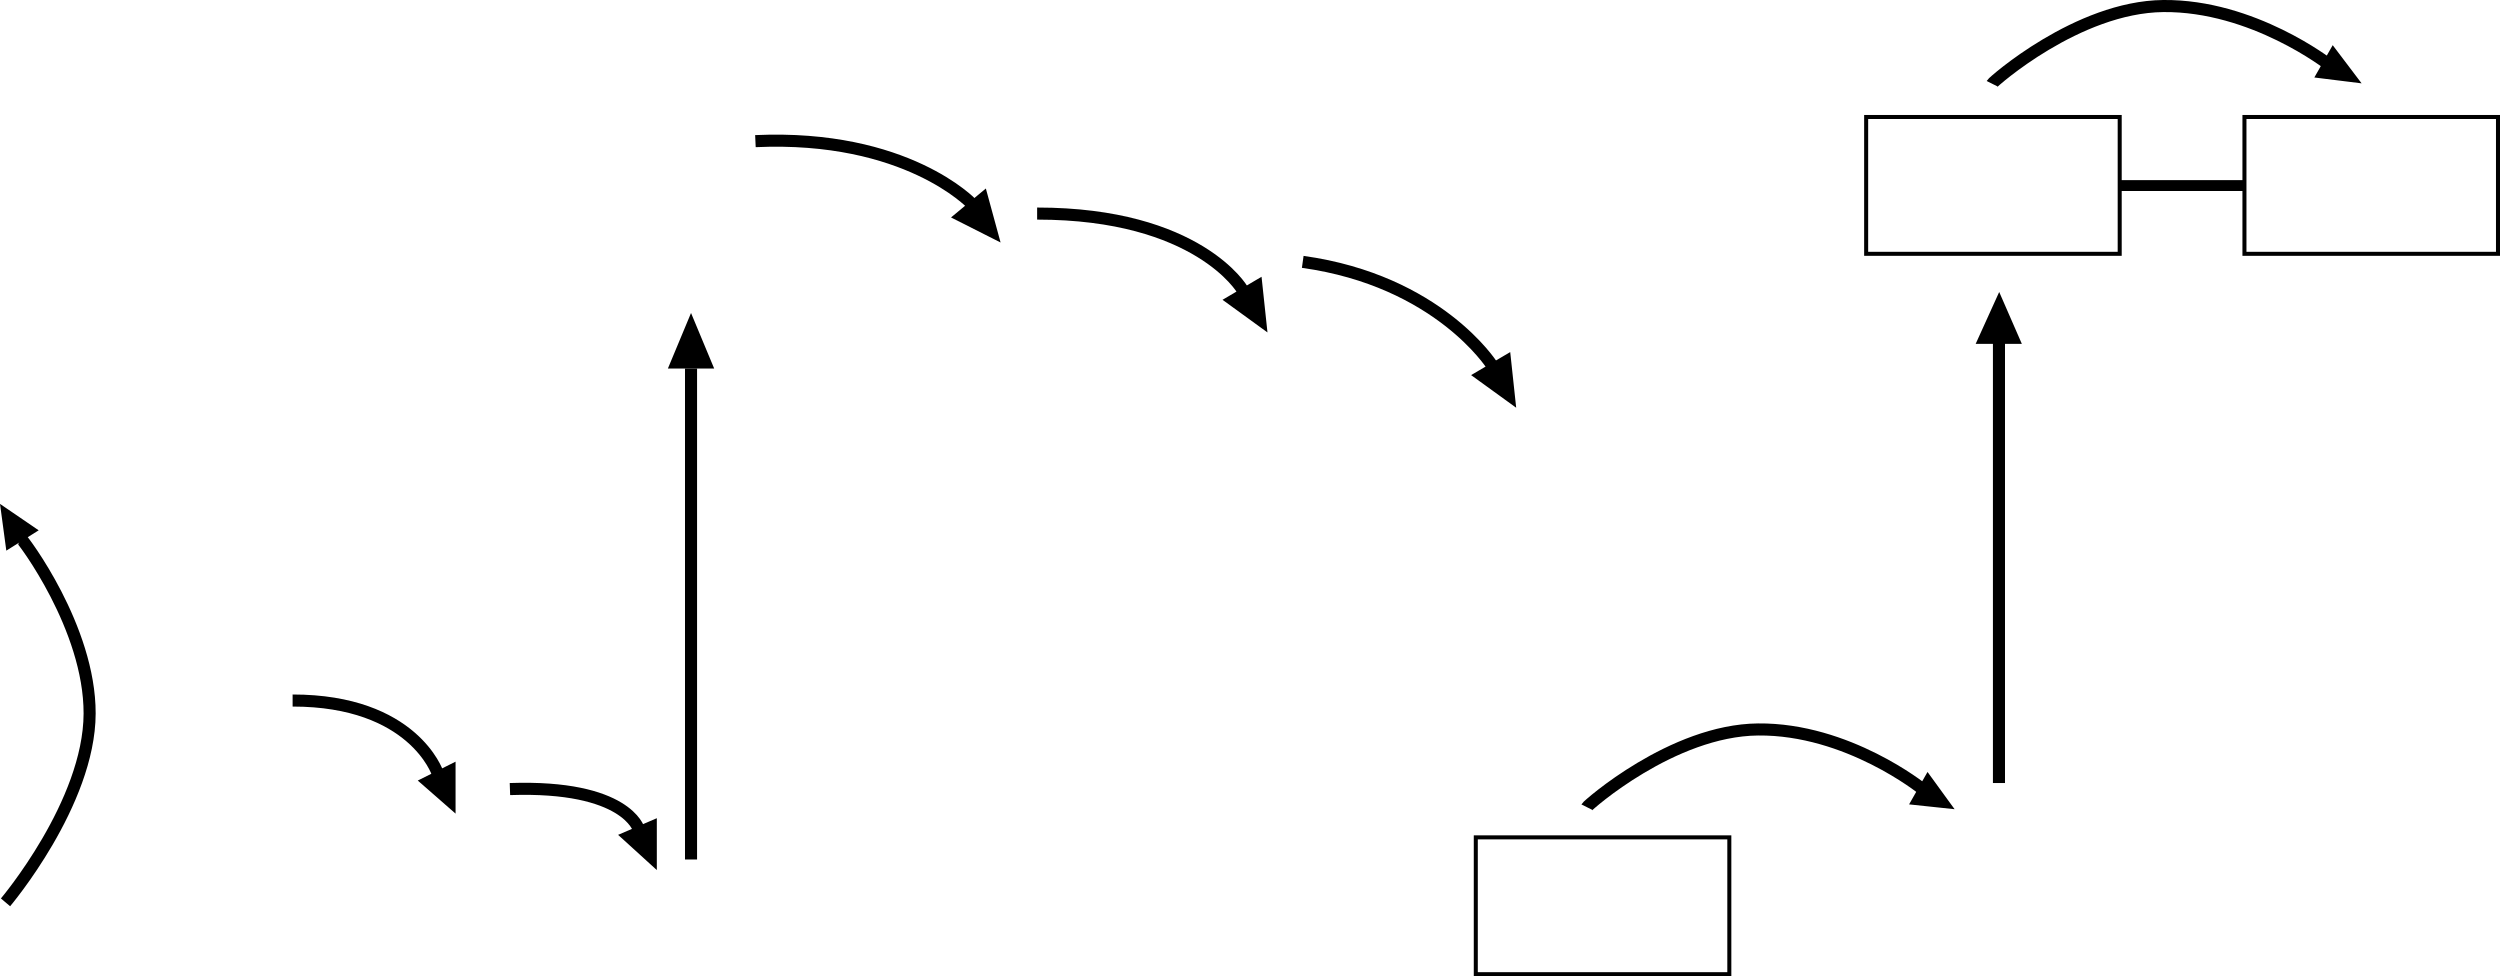 <svg id="Layer_1" data-name="Layer 1" xmlns="http://www.w3.org/2000/svg" width="621.21" height="242.57" viewBox="0 0 621.21 242.57"><defs><style>.cls-1,.cls-3{fill:none;}.cls-1,.cls-2,.cls-3{stroke:#000;stroke-miterlimit:10;}.cls-3{stroke-width:3px;}</style></defs><title>schematic</title><g id="arrows"><rect class="cls-1" x="366.71" y="208.07" width="63" height="34"/><rect class="cls-1" x="463.71" y="29.07" width="63" height="34"/><rect x="527.02" y="44.76" width="31.06" height="2.7"/><polygon class="cls-2" points="491.7 84.94 501.63 84.94 496.76 73.78 491.7 84.94"/><polygon class="cls-2" points="579.7 12.13 575.88 18.85 585.71 20.07 579.7 12.13"/><polygon class="cls-2" points="479.01 192.74 475.19 199.46 484.62 200.46 479.01 192.74"/><polygon class="cls-2" points="166.71 91.07 176.71 91.07 171.71 79.07 166.71 91.07"/><polygon class="cls-2" points="374.85 88.31 366.46 93.25 376.13 100.25 374.85 88.31"/><polygon class="cls-2" points="313.06 69.6 304.69 74.54 314.33 81.54 313.06 69.6"/><polygon class="cls-2" points="244.69 47.72 237.22 53.93 247.85 59.3 244.69 47.72"/><polygon class="cls-2" points="162.71 204.07 154.5 207.6 162.71 215.07 162.71 204.07"/><polygon class="cls-2" points="112.7 190.07 104.7 194.07 112.7 201.07 112.7 190.07"/><polygon class="cls-2" points="1.96 135.99 8.7 131.76 0.65 126.26 1.96 135.99"/><path class="cls-3" d="M495,20.8c.21-.42,21.22-19.08,42.54-19.3,22.27-.22,41.18,14.57,41.18,14.57" transform="translate(0 0)"/><path class="cls-3" d="M323.71,65.07c33.69,4.69,47,25.67,47,25.67" transform="translate(0 0)"/><path class="cls-3" d="M257.71,53.07c40,0,51,18.9,51,18.9" transform="translate(0 0)"/><path class="cls-3" d="M187.71,35.07c37.53-1.7,53.76,15.58,53.76,15.58" transform="translate(0 0)"/><path class="cls-3" d="M394.3,200.56c.21-.42,21.22-19.09,42.54-19.3,22.27-.22,40.87,14.81,40.87,14.81" transform="translate(0 0)"/><path class="cls-3" d="M126.71,196.07c29-1,32,10,32,10" transform="translate(0 0)"/><path class="cls-3" d="M72.71,174.07c30,0,36,18,36,18" transform="translate(0 0)"/><path class="cls-3" d="M5.21,133.81c.42.21,17.11,22.18,17.06,43.5-.06,22.27-20.9,46.91-20.9,46.91" transform="translate(0 0)"/><line class="cls-3" x1="171.71" y1="91.57" x2="171.71" y2="213.57"/><line class="cls-3" x1="496.71" y1="83.57" x2="496.71" y2="194.57"/><rect class="cls-1" x="557.71" y="29.07" width="63" height="34"/></g></svg>